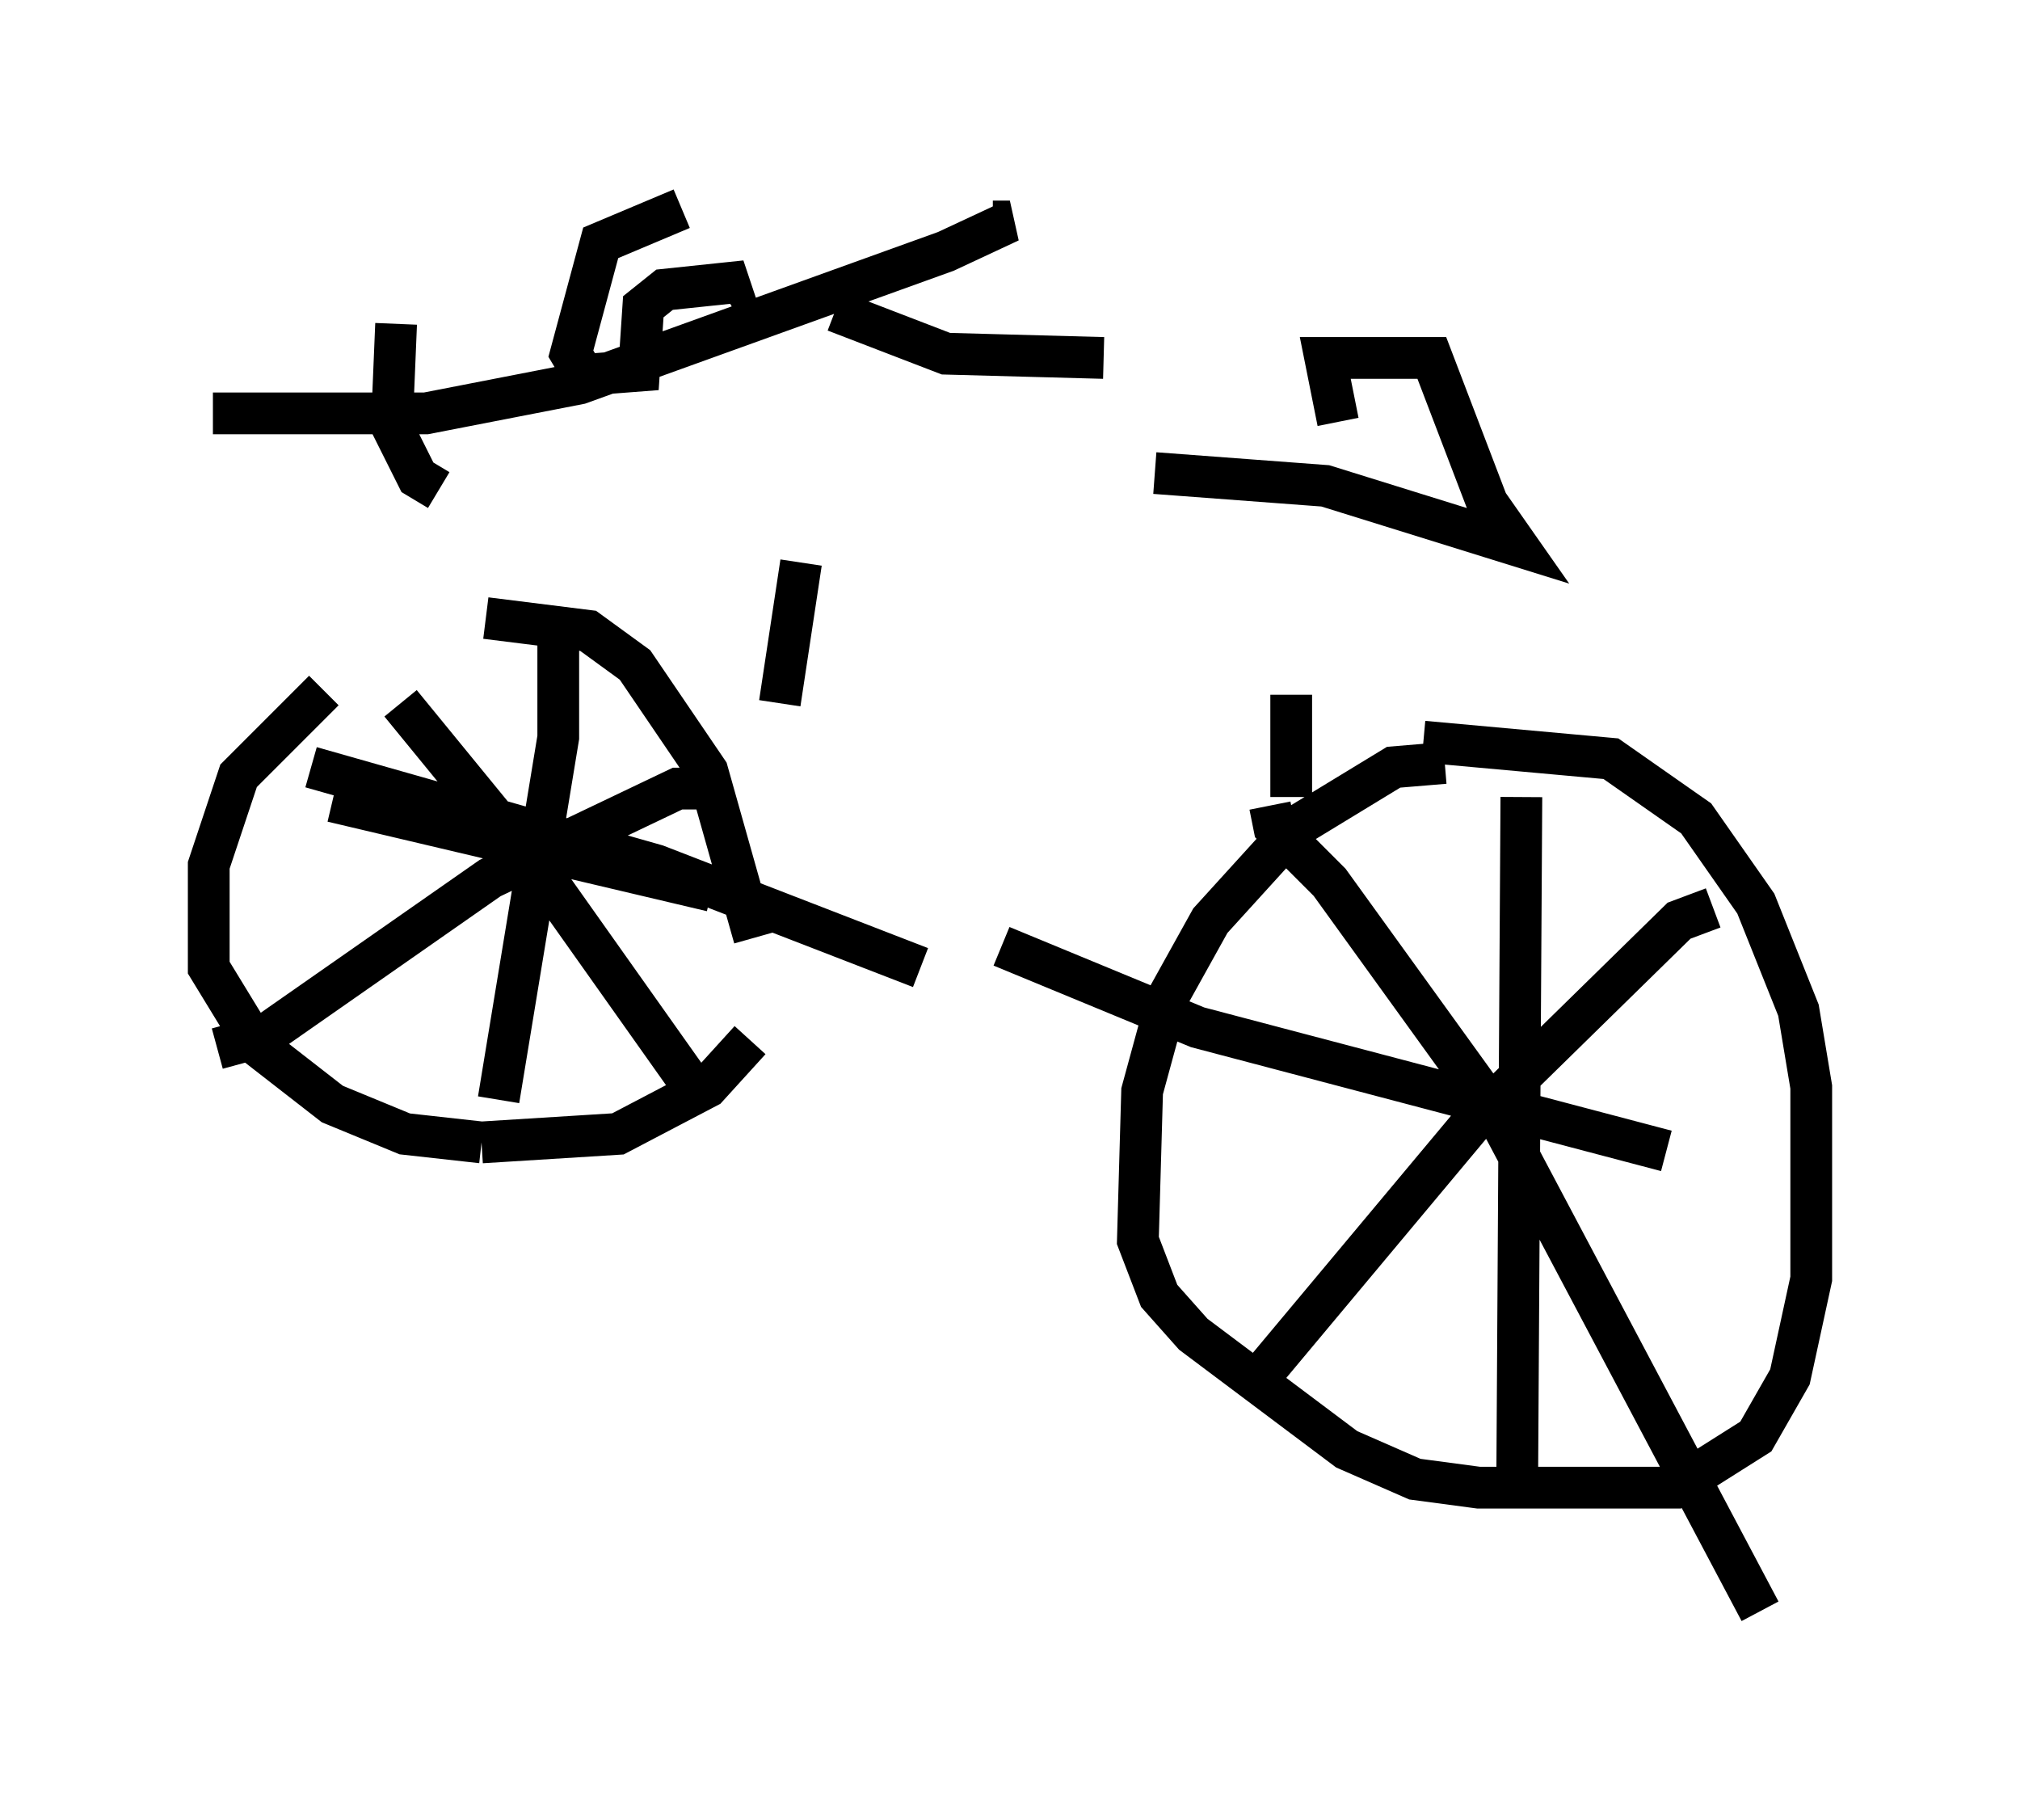 <?xml version="1.0" encoding="utf-8" ?>
<svg baseProfile="full" height="43.586" version="1.1" width="48.384" xmlns="http://www.w3.org/2000/svg" xmlns:ev="http://www.w3.org/2001/xml-events" xmlns:xlink="http://www.w3.org/1999/xlink"><defs /><rect fill="white" height="43.586" width="48.384" x="0" y="0" /><path d="M9.39, 15.821 m-1.633, 0.715 l-2.042, 2.042 -0.715, 2.144 l0.0, 2.45 1.123, 1.838 l1.838, 1.429 1.735, 0.715 l1.838, 0.204 m0.0, 0.0 l3.267, -0.204 2.144, -1.123 l1.021, -1.123 m-3.573, -7.044 l0.0, 0.0 m-2.756, -3.063 l2.45, 0.306 1.123, 0.817 l1.735, 2.552 1.123, 3.981 m-8.473, -5.615 l3.675, 4.492 3.471, 4.9 m0.102, -7.35 l-0.613, 0.0 -4.492, 2.144 l-5.41, 3.777 -1.123, 0.306 m8.167, -9.698 l0.0, 2.246 -1.429, 8.677 m-4.492, -7.963 l8.269, 2.348 6.329, 2.45 m-14.088, -3.981 l9.086, 2.144 m6.942, 1.327 l4.696, 1.94 11.229, 2.96 m-5.308, -9.29 l-1.225, 0.102 -2.348, 1.429 l-2.042, 2.246 -1.021, 1.838 l-0.613, 2.246 -0.102, 3.573 l0.51, 1.327 0.817, 0.919 l3.675, 2.756 1.633, 0.715 l1.531, 0.204 4.696, 0.0 l1.94, -1.225 0.817, -1.429 l0.51, -2.348 0.0, -4.594 l-0.306, -1.838 -1.021, -2.552 l-1.429, -2.042 -2.042, -1.429 l-4.492, -0.408 m-3.675, 1.531 l0.102, 0.51 1.327, 1.327 l3.981, 5.513 6.329, 11.944 m-1.123, -16.844 l-0.817, 0.306 -5.002, 4.9 l-5.206, 6.227 m6.431, -14.088 l-0.102, 16.742 m-17.661, -18.988 l0.51, -3.369 m11.74, 5.615 l0.0, -2.45 m-3.267, -5.308 l4.083, 0.306 4.594, 1.429 l-0.715, -1.021 -1.327, -3.471 l-2.552, 0.0 0.306, 1.531 m-5.615, -1.531 l-3.777, -0.102 -2.654, -1.021 m-14.904, 2.45 l5.104, 0.0 3.675, -0.715 l8.779, -3.165 1.531, -0.715 l-0.408, 0.0 m-7.452, -0.306 l-1.94, 0.817 -0.715, 2.654 l0.306, 0.51 1.327, -0.102 l0.102, -1.531 0.51, -0.408 l1.94, -0.204 -0.51, 0.306 m-7.861, 0.715 l-0.102, 2.45 0.613, 1.225 l0.51, 0.306 " fill="none" stroke="black" stroke-width="1" /></svg>